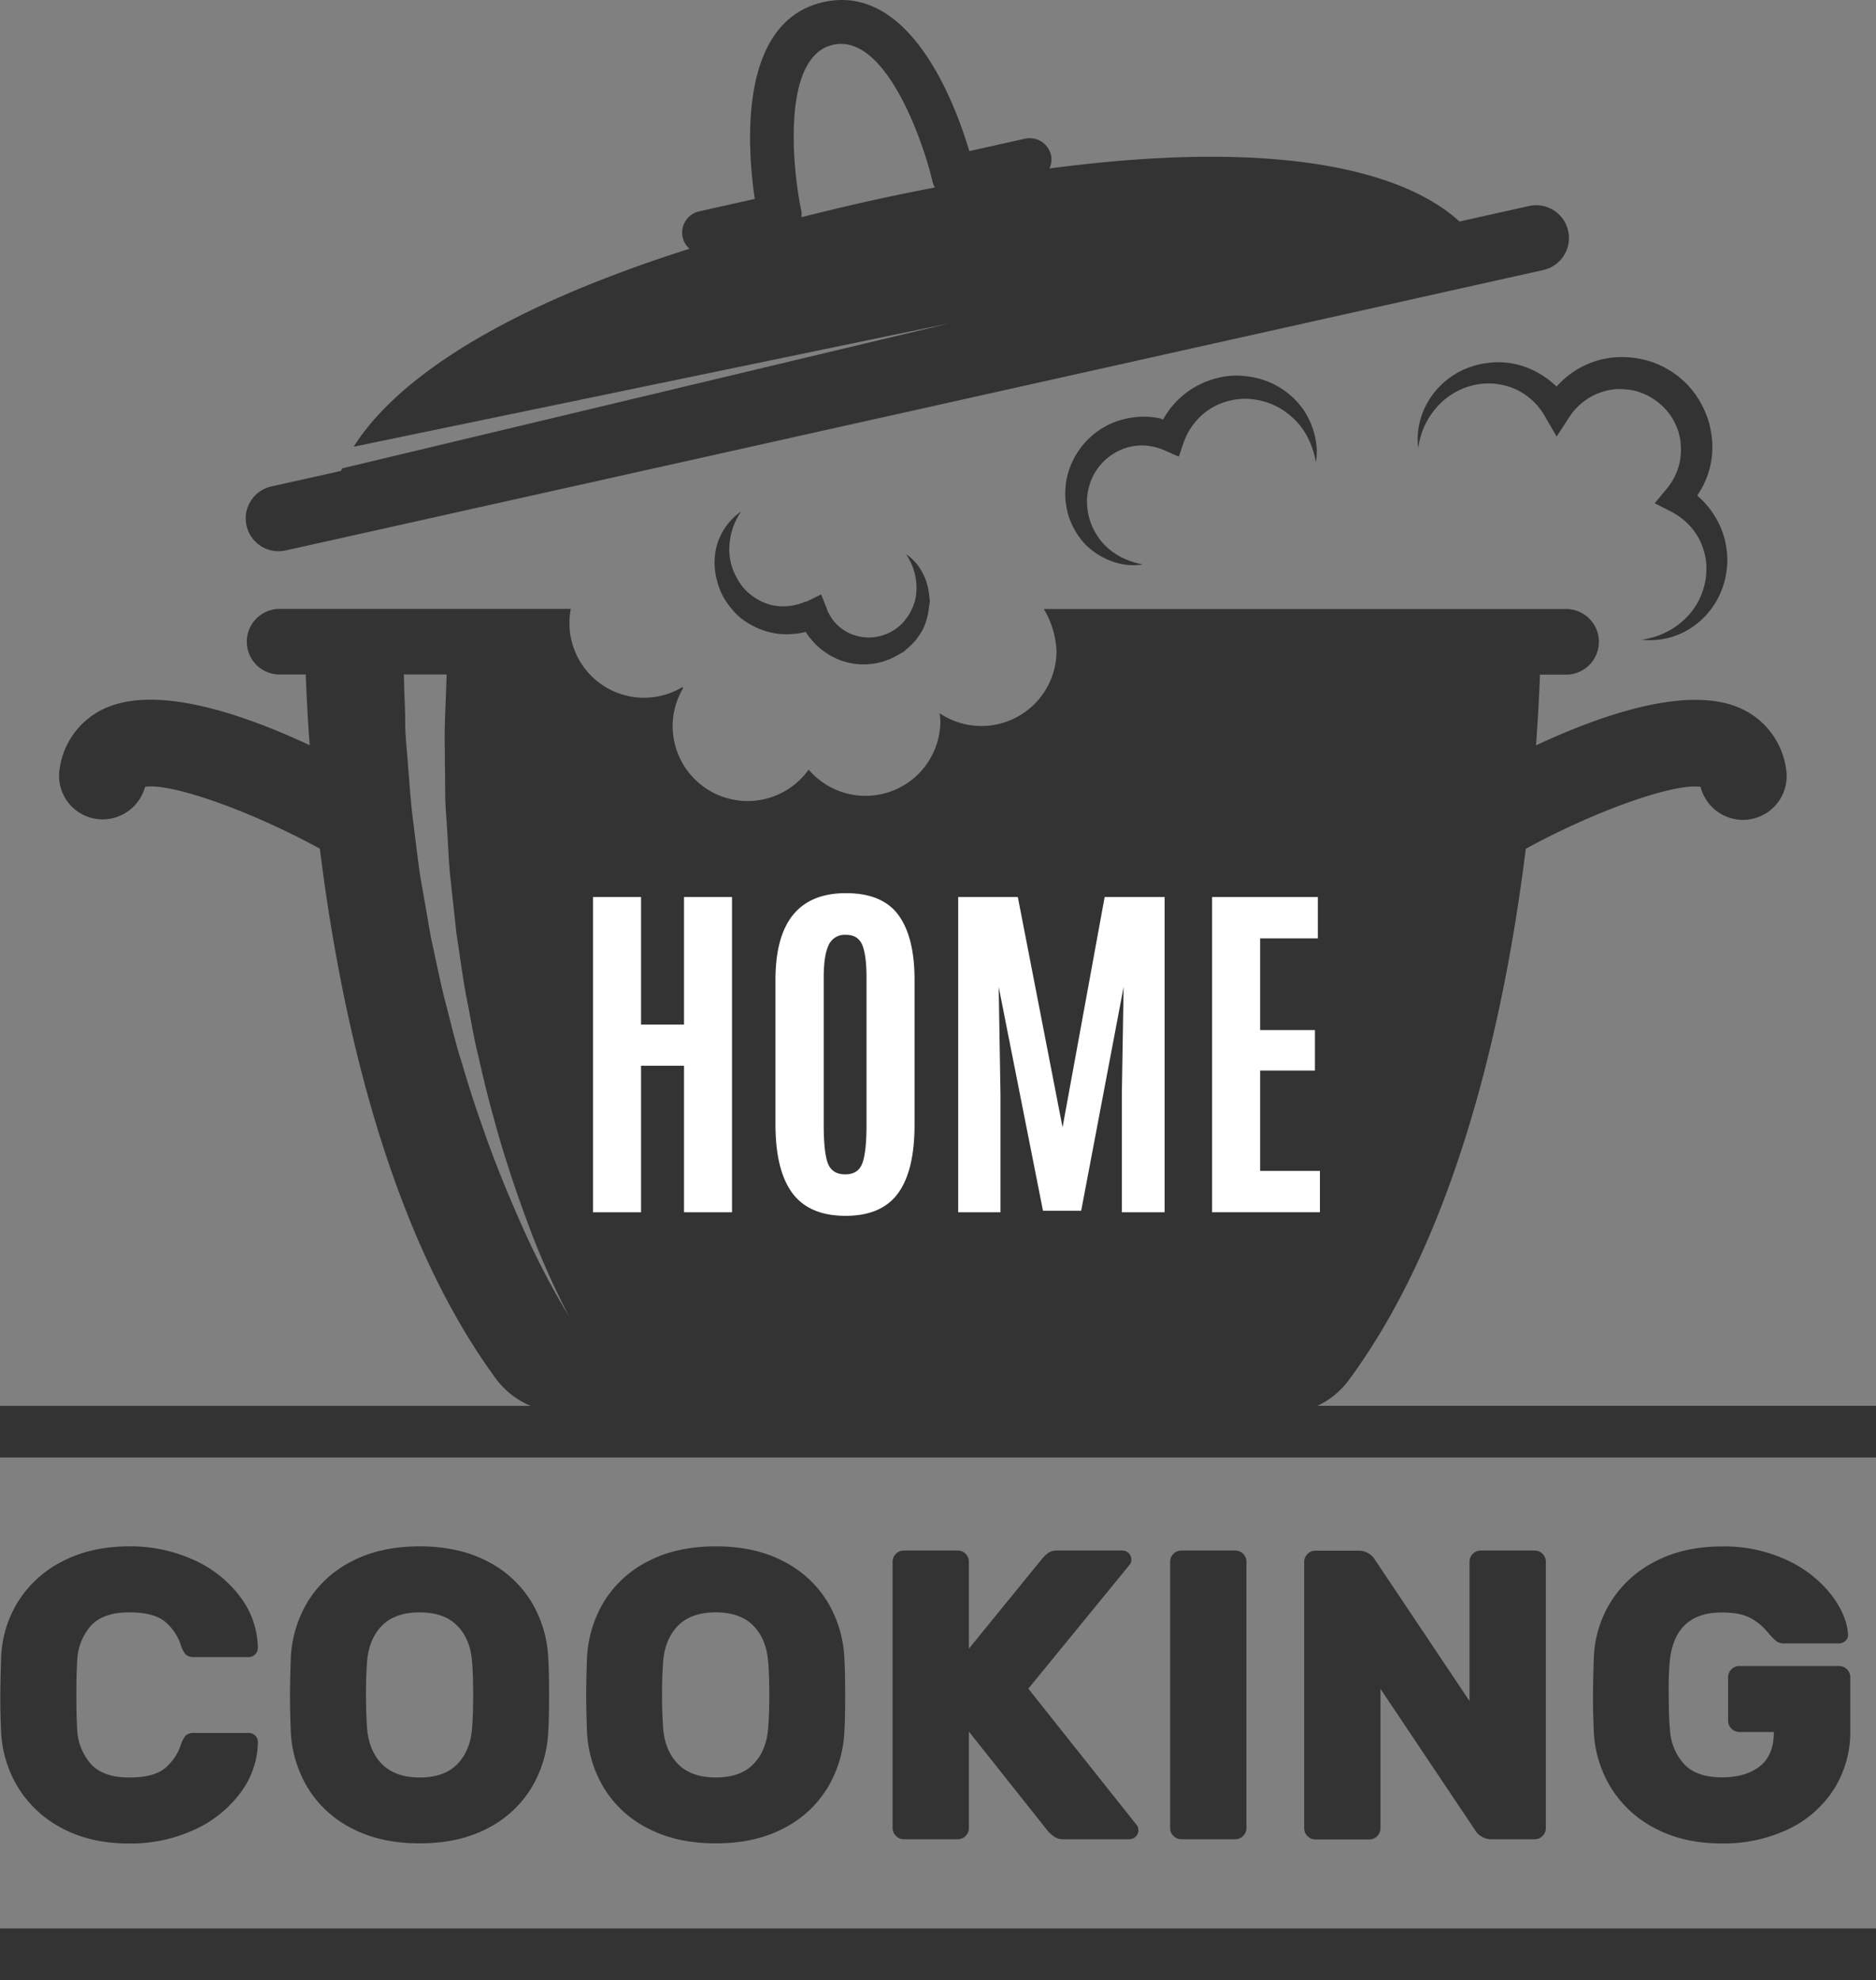 <svg xmlns="http://www.w3.org/2000/svg" viewBox="0 0 638.67 673.98"><rect x="0" y="0" width="638.67" height="673.98" fill="#808080" stroke="none"/><defs><style>.cls-1{fill:#333;}.cls-2{fill:#fff;}</style></defs><title>Asset 1</title><g id="Layer_2" data-name="Layer 2"><g id="Layer_1-2" data-name="Layer 1"><path class="cls-1" d="M94.85,187.62a11.4,11.4,0,0,0,2.44-.27L525.4,91.91a11.16,11.16,0,0,0-4.86-21.79L496.87,75.4c-13.23-12.21-48.7-30.09-139.6-18.05a7.25,7.25,0,0,0,.55-4.5,7.43,7.43,0,0,0-8.89-5.64L330,51.43C324.94,34.49,309.56-5.81,280.37.71s-26,49.51-23.41,67l-18.91,4.22a7.43,7.43,0,0,0-5.64,8.88,7.29,7.29,0,0,0,2.32,3.86c-74.52,23.64-103.27,49.84-114.33,67.38l202.83-42L116.45,159.42c-.13.3-.23.57-.35.86l-23.68,5.28a11.16,11.16,0,0,0,2.43,22.06ZM295.49,68.52c-7.94,1.77-15.4,3.58-22.66,5.41a7.26,7.26,0,0,0,0-2.08c-2.91-13.41-7.13-52.62,10.81-56.62s30.77,33.29,33.85,46.67a7.35,7.35,0,0,0,.8,1.91C310.92,65.23,303.41,66.75,295.49,68.52Z"/><path class="cls-1" d="M381,153.38a16.77,16.77,0,0,1,3.76-1.31,17.93,17.93,0,0,1,4.1-.46,16.05,16.05,0,0,1,3.73.44,18.24,18.24,0,0,1,3.8,1.21l4.93,2.17,1.71-5a22.37,22.37,0,0,1,8.88-11.22,21.09,21.09,0,0,1,6.77-2.84,21.83,21.83,0,0,1,7.51-.51,24.85,24.85,0,0,1,7.45,2,24.52,24.52,0,0,1,6.62,4.49c4.09,3.73,6.66,9,7.74,15,1-6-.67-12.51-4.26-17.91A27.13,27.13,0,0,0,427.5,128.6a31.56,31.56,0,0,0-5.24-.72,25,25,0,0,0-5,.22,30.09,30.09,0,0,0-9.89,3.31,28.76,28.76,0,0,0-11.4,11.38c-.42-.11-.8-.32-1.22-.42a25.27,25.27,0,0,0-6.32-.52,28.52,28.52,0,0,0-5.91.85,25.61,25.61,0,0,0-5.73,2.17A26.49,26.49,0,0,0,363,163.73a27.89,27.89,0,0,0-.29,6.06,29.39,29.39,0,0,0,1,5.6,25.82,25.82,0,0,0,5.72,9.84c5.29,5.33,12.85,8.06,19.64,6.86-6.73-1.17-12.52-4.82-15.68-10.05a20.08,20.08,0,0,1-3.08-8.21,21.94,21.94,0,0,1-.22-4.42,22.25,22.25,0,0,1,.73-4A19,19,0,0,1,381,153.38Z"/><path class="cls-1" d="M519.33,124.92a27.41,27.41,0,0,0-9.41-1.63,19.9,19.9,0,0,0-2.45.13l-2.1.26a28.33,28.33,0,0,0-4.7,1.19A26.92,26.92,0,0,0,486.59,136a25.14,25.14,0,0,0-3.77,16.55,25.9,25.9,0,0,1,6.68-14.34,23.75,23.75,0,0,1,12.86-7.26,23.1,23.1,0,0,1,3.44-.41h2a13.75,13.75,0,0,1,1.71.15,22.65,22.65,0,0,1,6.72,1.91,22.23,22.23,0,0,1,9.82,9.26l3.89,6.73,4.38-6.73a21,21,0,0,1,13.83-9.14c.7-.12,1.38-.22,2-.26a17,17,0,0,1,2.22,0,20.52,20.52,0,0,1,4.15.55,19.94,19.94,0,0,1,7.47,3.57,20.32,20.32,0,0,1,5.56,6.15,22.11,22.11,0,0,1,1.72,3.81,25.06,25.06,0,0,1,.86,3.85,24,24,0,0,1,.06,4.45,20.17,20.17,0,0,1-.77,4.13,21,21,0,0,1-4.09,7.5l-4,4.82,5.33,2.72a22.37,22.37,0,0,1,9.86,9.56,23.67,23.67,0,0,1,2.17,6.67c.11.56.15,1.37.23,2l0,1.7a20.53,20.53,0,0,1-.33,3.67,23.74,23.74,0,0,1-7.14,13.23,26,26,0,0,1-14.57,6.87,25.22,25.22,0,0,0,16.84-4,27,27,0,0,0,11-14.59,26.24,26.24,0,0,0,1.06-4.66l.25-2.52c0-.73.07-1.34,0-2.18a28.43,28.43,0,0,0-2-9.65,29.93,29.93,0,0,0-8.23-11.45,29,29,0,0,0,4.92-12.7,30.39,30.39,0,0,0,.14-6.19,33.73,33.73,0,0,0-1.24-6.57,33.19,33.19,0,0,0-2.54-5.94,30.2,30.2,0,0,0-20.15-15,31.48,31.48,0,0,0-6.41-.72,23.41,23.41,0,0,0-3.09.13,28.15,28.15,0,0,0-3.32.48,29.81,29.81,0,0,0-16.19,9.43A30.09,30.09,0,0,0,519.33,124.92Z"/><path class="cls-1" d="M243.63,187.42a23.37,23.37,0,0,0,.6,10.68,22.94,22.94,0,0,0,2.56,6,25.15,25.15,0,0,0,2.31,3.13c.16.19.28.36.46.57a21.64,21.64,0,0,0,3.2,3,26.32,26.32,0,0,0,8.15,4.08,23.46,23.46,0,0,0,8.46.94,26.7,26.7,0,0,0,5-.75c.1.17.15.36.25.53a25,25,0,0,0,2.27,2.84c.43.46.83.92,1.36,1.41s1.09,1,1.84,1.53a20.52,20.52,0,0,0,2.27,1.53l.07.05a22.73,22.73,0,0,0,4.91,2.19,23,23,0,0,0,18.86-2.52c.43-.27.92-.44,1.33-.73s.68-.57,1-.85a24.32,24.32,0,0,0,2.73-2.61l.15-.15a26.47,26.47,0,0,0,2.78-4.09,22.26,22.26,0,0,0,2-6.93c0-.25.08-.51.1-.77.07-.63.24-1.26.26-1.89s-.14-1-.18-1.56c-.44-5.94-3.38-11.45-7.91-14.41A20.34,20.34,0,0,1,312,201a17.1,17.1,0,0,1-.4,3,16.49,16.49,0,0,1-1.11,3.19,16,16,0,0,1-2,3.37,14.62,14.62,0,0,1-5.25,4.52,15.6,15.6,0,0,1-12.85.94,13.16,13.16,0,0,1-2.9-1.4,14.39,14.39,0,0,1-2.64-2.12A13.77,13.77,0,0,1,283,210.2a14.91,14.91,0,0,1-1.49-2.86l0-.09-1.95-4.94-4.69,2.32c-.28.14-.61.14-.91.26a1.09,1.09,0,0,1-.17.05,18.54,18.54,0,0,1-10.52,1.12,17.2,17.2,0,0,1-5.6-2.21,18.48,18.48,0,0,1-4.74-4,21.25,21.25,0,0,1-2.29-3.54,19.51,19.51,0,0,1-2.35-8.5,23,23,0,0,1,4-13.7A21,21,0,0,0,243.63,187.42Z"/><path class="cls-1" d="M448.53,478.5A28.48,28.48,0,0,0,459,470c37.61-50.74,53.62-126.09,60.44-181.1,23.51-12.89,50.77-22.55,59.52-21.05a14.88,14.88,0,0,0,29.1-6.1,26.6,26.6,0,0,0-14.89-20.37c-17.86-8.59-47.9,1.87-70.25,12.32.73-9.84,1.13-18.08,1.35-24.08h9.22a11.17,11.17,0,0,0,0-22.33H355.36a30.32,30.32,0,0,1,4.32,14.23,25.56,25.56,0,0,1-39.8,21.25,23.38,23.38,0,0,1,.26,2.52,25.48,25.48,0,0,1-44.84,16.67A25.53,25.53,0,0,1,229,247.06a25.26,25.26,0,0,1,3.55-12.79l-.22-.41a25.39,25.39,0,0,1-38-26.61H94.86a11.17,11.17,0,0,0,0,22.33h9.23c.21,6,.61,14.23,1.33,24.07C83.1,243.19,53.1,232.73,35.19,241.34A26.6,26.6,0,0,0,20.3,261.71a14.81,14.81,0,0,0,12.34,17,15,15,0,0,0,16.75-10.89c8.8-1.46,36,8.17,59.51,21.05,6.79,54.82,22.7,129.85,60.08,180.59a27.86,27.86,0,0,0,11.69,9.05H0v17.6H638.67V478.5ZM177.16,416c-4.41-9.94-9.27-21.69-13.64-34.6-2.3-6.42-4.37-13.15-6.4-20-2.21-6.82-3.76-13.94-5.68-21-1.77-7.07-3.15-14.23-4.72-21.24-1.23-7.08-2.45-14.05-3.63-20.79-1-6.77-1.72-13.36-2.53-19.59s-1.1-12.18-1.61-17.64c-.35-5.48-1-10.5-1-15s-.24-8.36-.33-11.57c-.05-2-.1-3.6-.14-5h14.57c-.05,1.45-.11,3.1-.18,5.17-.12,3.12-.26,6.9-.41,11.24s0,9.25,0,14.6c.15,5.35-.05,11.17.45,17.29s.68,12.6,1.25,19.28c.72,6.68,1.47,13.57,2.23,20.57,1.1,7,2,14.09,3.29,21.14,1.44,7,2.52,14.14,4.26,21,1.56,6.89,3.17,13.67,5,20.14,3.49,13,7.55,25,11.29,35.11a273.41,273.41,0,0,0,14.53,33A273.12,273.12,0,0,1,177.16,416Z"/><rect class="cls-1" y="656.38" width="638.67" height="17.59"/><path class="cls-1" d="M31,600.46Q35.16,605,44,605q8.43,0,12.22-3.22a17.38,17.38,0,0,0,5.34-7.87,9,9,0,0,1,1.68-3.22,4.31,4.31,0,0,1,3.09-.85H84.72a3.12,3.12,0,0,1,3.09,3.09,29.43,29.43,0,0,1-6,17.34,40.08,40.08,0,0,1-15.79,12.57,51.84,51.84,0,0,1-22,4.63q-13.05,0-22.74-5.12a38.22,38.22,0,0,1-15-13.76,39.85,39.85,0,0,1-5.9-19.17q-.29-6.74-.28-11.09,0-5.19.28-13.9A38.7,38.7,0,0,1,6.1,545.22a38.08,38.08,0,0,1,15.09-13.76Q31,526.33,44,526.33a51.69,51.69,0,0,1,22,4.64,40.06,40.06,0,0,1,15.79,12.56,29.45,29.45,0,0,1,6,17.34A3.11,3.11,0,0,1,84.72,564H66.33a4.31,4.31,0,0,1-3.09-.85,8.91,8.91,0,0,1-1.68-3.22A17.43,17.43,0,0,0,56.22,552Q52.44,548.8,44,548.8q-8.84,0-13,4.49a19,19,0,0,0-4.71,11.79Q26,569.87,26,576.87q0,6.75.28,11.8A18.92,18.92,0,0,0,31,600.46Z"/><path class="cls-1" d="M165.87,531.39a37.21,37.21,0,0,1,14.95,13.68,40.56,40.56,0,0,1,5.83,19.31q.27,3.93.28,12.64,0,8.55-.28,12.35a40.53,40.53,0,0,1-5.83,19.31,37.14,37.14,0,0,1-14.95,13.68q-9.69,5.07-23,5.06t-23-5.06a37.24,37.24,0,0,1-15-13.68A40.63,40.63,0,0,1,99,589.37q-.29-7.57-.28-12.35T99,564.38a40.66,40.66,0,0,1,5.82-19.31,37.31,37.31,0,0,1,15-13.68q9.68-5.05,23-5.06T165.87,531.39Zm-10.32,21.83q-4.41-4.43-12.7-4.42t-12.71,4.42q-4.42,4.42-5.13,11.86c-.27,3.09-.42,7-.42,11.66s.15,8.56.42,11.93q.7,7.44,5.13,11.86T142.85,605q8.28,0,12.7-4.42t5.12-11.86c.29-3.37.42-7.35.42-11.93s-.13-8.57-.42-11.66Q160,557.64,155.55,553.22Z"/><path class="cls-1" d="M266.67,531.39a37.15,37.15,0,0,1,14.95,13.68,40.45,40.45,0,0,1,5.83,19.31q.27,3.93.28,12.64,0,8.55-.28,12.35a40.42,40.42,0,0,1-5.83,19.31,37.08,37.08,0,0,1-14.95,13.68q-9.69,5.07-23,5.06t-23-5.06a37.14,37.14,0,0,1-15-13.68,40.53,40.53,0,0,1-5.83-19.31q-.28-7.57-.28-12.35t.28-12.64a40.56,40.56,0,0,1,5.83-19.31,37.21,37.21,0,0,1,15-13.68q9.67-5.05,23-5.06T266.67,531.39Zm-10.32,21.83q-4.41-4.43-12.7-4.42t-12.71,4.42q-4.42,4.42-5.13,11.86c-.27,3.09-.42,7-.42,11.66s.15,8.56.42,11.93q.7,7.44,5.13,11.86T243.65,605q8.28,0,12.7-4.42t5.12-11.86q.43-5.05.43-11.93,0-7-.43-11.66Q260.78,557.64,256.35,553.22Z"/><path class="cls-1" d="M387.56,622.93a3,3,0,0,1-.91,2.18,3,3,0,0,1-2.18.91H362.15a5.82,5.82,0,0,1-3.1-.78,11.4,11.4,0,0,1-2.66-2.45l-26.54-33.42v32.86a3.65,3.65,0,0,1-1.11,2.66,3.69,3.69,0,0,1-2.68,1.13H307.67a3.86,3.86,0,0,1-3.79-3.79v-90.7a3.84,3.84,0,0,1,3.79-3.79h18.39a3.81,3.81,0,0,1,3.79,3.79v29.62l24.71-30.33a13.16,13.16,0,0,1,2.25-2.24,5.6,5.6,0,0,1,3.37-.84h21.91a3.08,3.08,0,0,1,2.66,4.63l-34.67,42.4,37.06,46.61A2.57,2.57,0,0,1,387.56,622.93Z"/><path class="cls-1" d="M399.49,624.89a3.62,3.62,0,0,1-1.12-2.66v-90.7a3.82,3.82,0,0,1,3.79-3.79h18.39a3.82,3.82,0,0,1,3.79,3.79v90.7a3.84,3.84,0,0,1-3.79,3.79H402.16A3.64,3.64,0,0,1,399.49,624.89Z"/><path class="cls-1" d="M504.23,625a6,6,0,0,1-2.11-2.17l-32.15-48v47.46a3.62,3.62,0,0,1-1.12,2.66,3.67,3.67,0,0,1-2.67,1.13h-18.4a3.84,3.84,0,0,1-3.78-3.79v-90.7a3.82,3.82,0,0,1,3.78-3.79h14.61a6.34,6.34,0,0,1,3.65,1,6.23,6.23,0,0,1,2.11,2.18l32.14,48V531.53a3.84,3.84,0,0,1,3.79-3.79h18.4a3.81,3.81,0,0,1,3.78,3.79v90.7a3.61,3.61,0,0,1-1.11,2.66,3.67,3.67,0,0,1-2.67,1.13h-14.6A6.33,6.33,0,0,1,504.23,625Z"/><path class="cls-1" d="M568.1,575.9q0,8.7.43,12.77a18.79,18.79,0,0,0,4.77,11.72q4.22,4.56,12.91,4.56c5.34,0,9.63-1.23,12.85-3.72s4.84-6.38,4.84-11.72H592.12a3.84,3.84,0,0,1-3.8-3.79V570.84a3.84,3.84,0,0,1,3.8-3.79h34a3.82,3.82,0,0,1,3.79,3.79v18a36.45,36.45,0,0,1-5.75,20.43,37.7,37.7,0,0,1-15.66,13.48,51.31,51.31,0,0,1-22.26,4.7q-13.05,0-22.74-5.12a38.22,38.22,0,0,1-15-13.76,39.85,39.85,0,0,1-5.9-19.17c-.18-4.49-.28-8.19-.28-11.09q0-5.19.28-13.9a38.7,38.7,0,0,1,5.76-19.16,38.08,38.08,0,0,1,15.09-13.76q9.76-5.13,22.81-5.13A50.34,50.34,0,0,1,608.33,531a41,41,0,0,1,15,11.65q5.39,7,5.82,13.62a2.47,2.47,0,0,1-.84,2.17,3.23,3.23,0,0,1-2.25.92H607.42a4.24,4.24,0,0,1-2.88-.92,26.83,26.83,0,0,1-2.74-2.88,19.64,19.64,0,0,0-6-4.91q-3.45-1.82-9.63-1.82-15.86,0-17.68,16.28A94.89,94.89,0,0,0,568.1,575.9Z"/><path class="cls-2" d="M201.9,412.61V305.32h16.34v43.4h14.63v-43.4h16.34V412.61H232.87V362.74H218.24v49.87Z"/><path class="cls-2" d="M305.78,406.08q-5.61,7.76-17.95,7.75t-18.11-7.78Q264,398.28,264,382.62V333.54Q264,304,288,304q12.43,0,17.89,7.49t5.46,22v49.08Q311.39,398.34,305.78,406.08ZM281.85,396c1,2.48,2.92,3.71,5.89,3.71s4.91-1.26,5.85-3.81S295,389,295,382.8v-50q0-7.62-1.43-11.13c-1-2.33-2.82-3.5-5.61-3.5a6,6,0,0,0-5.85,3.5q-1.68,3.51-1.68,11.07V382.8Q280.42,392.25,281.85,396Z"/><path class="cls-2" d="M326.21,412.61V305.32h20.3l15.23,78.39,14.33-78.39h20.42V412.61H381.92v-40l.61-36.7-14.45,76.2h-13L340,335.92l.61,36.7v40Z"/><path class="cls-2" d="M412.65,412.61V305.32h36V319.4H429v31.21h18.66v13.78H429v34.14h20.36v14.08Z"/></g></g></svg>